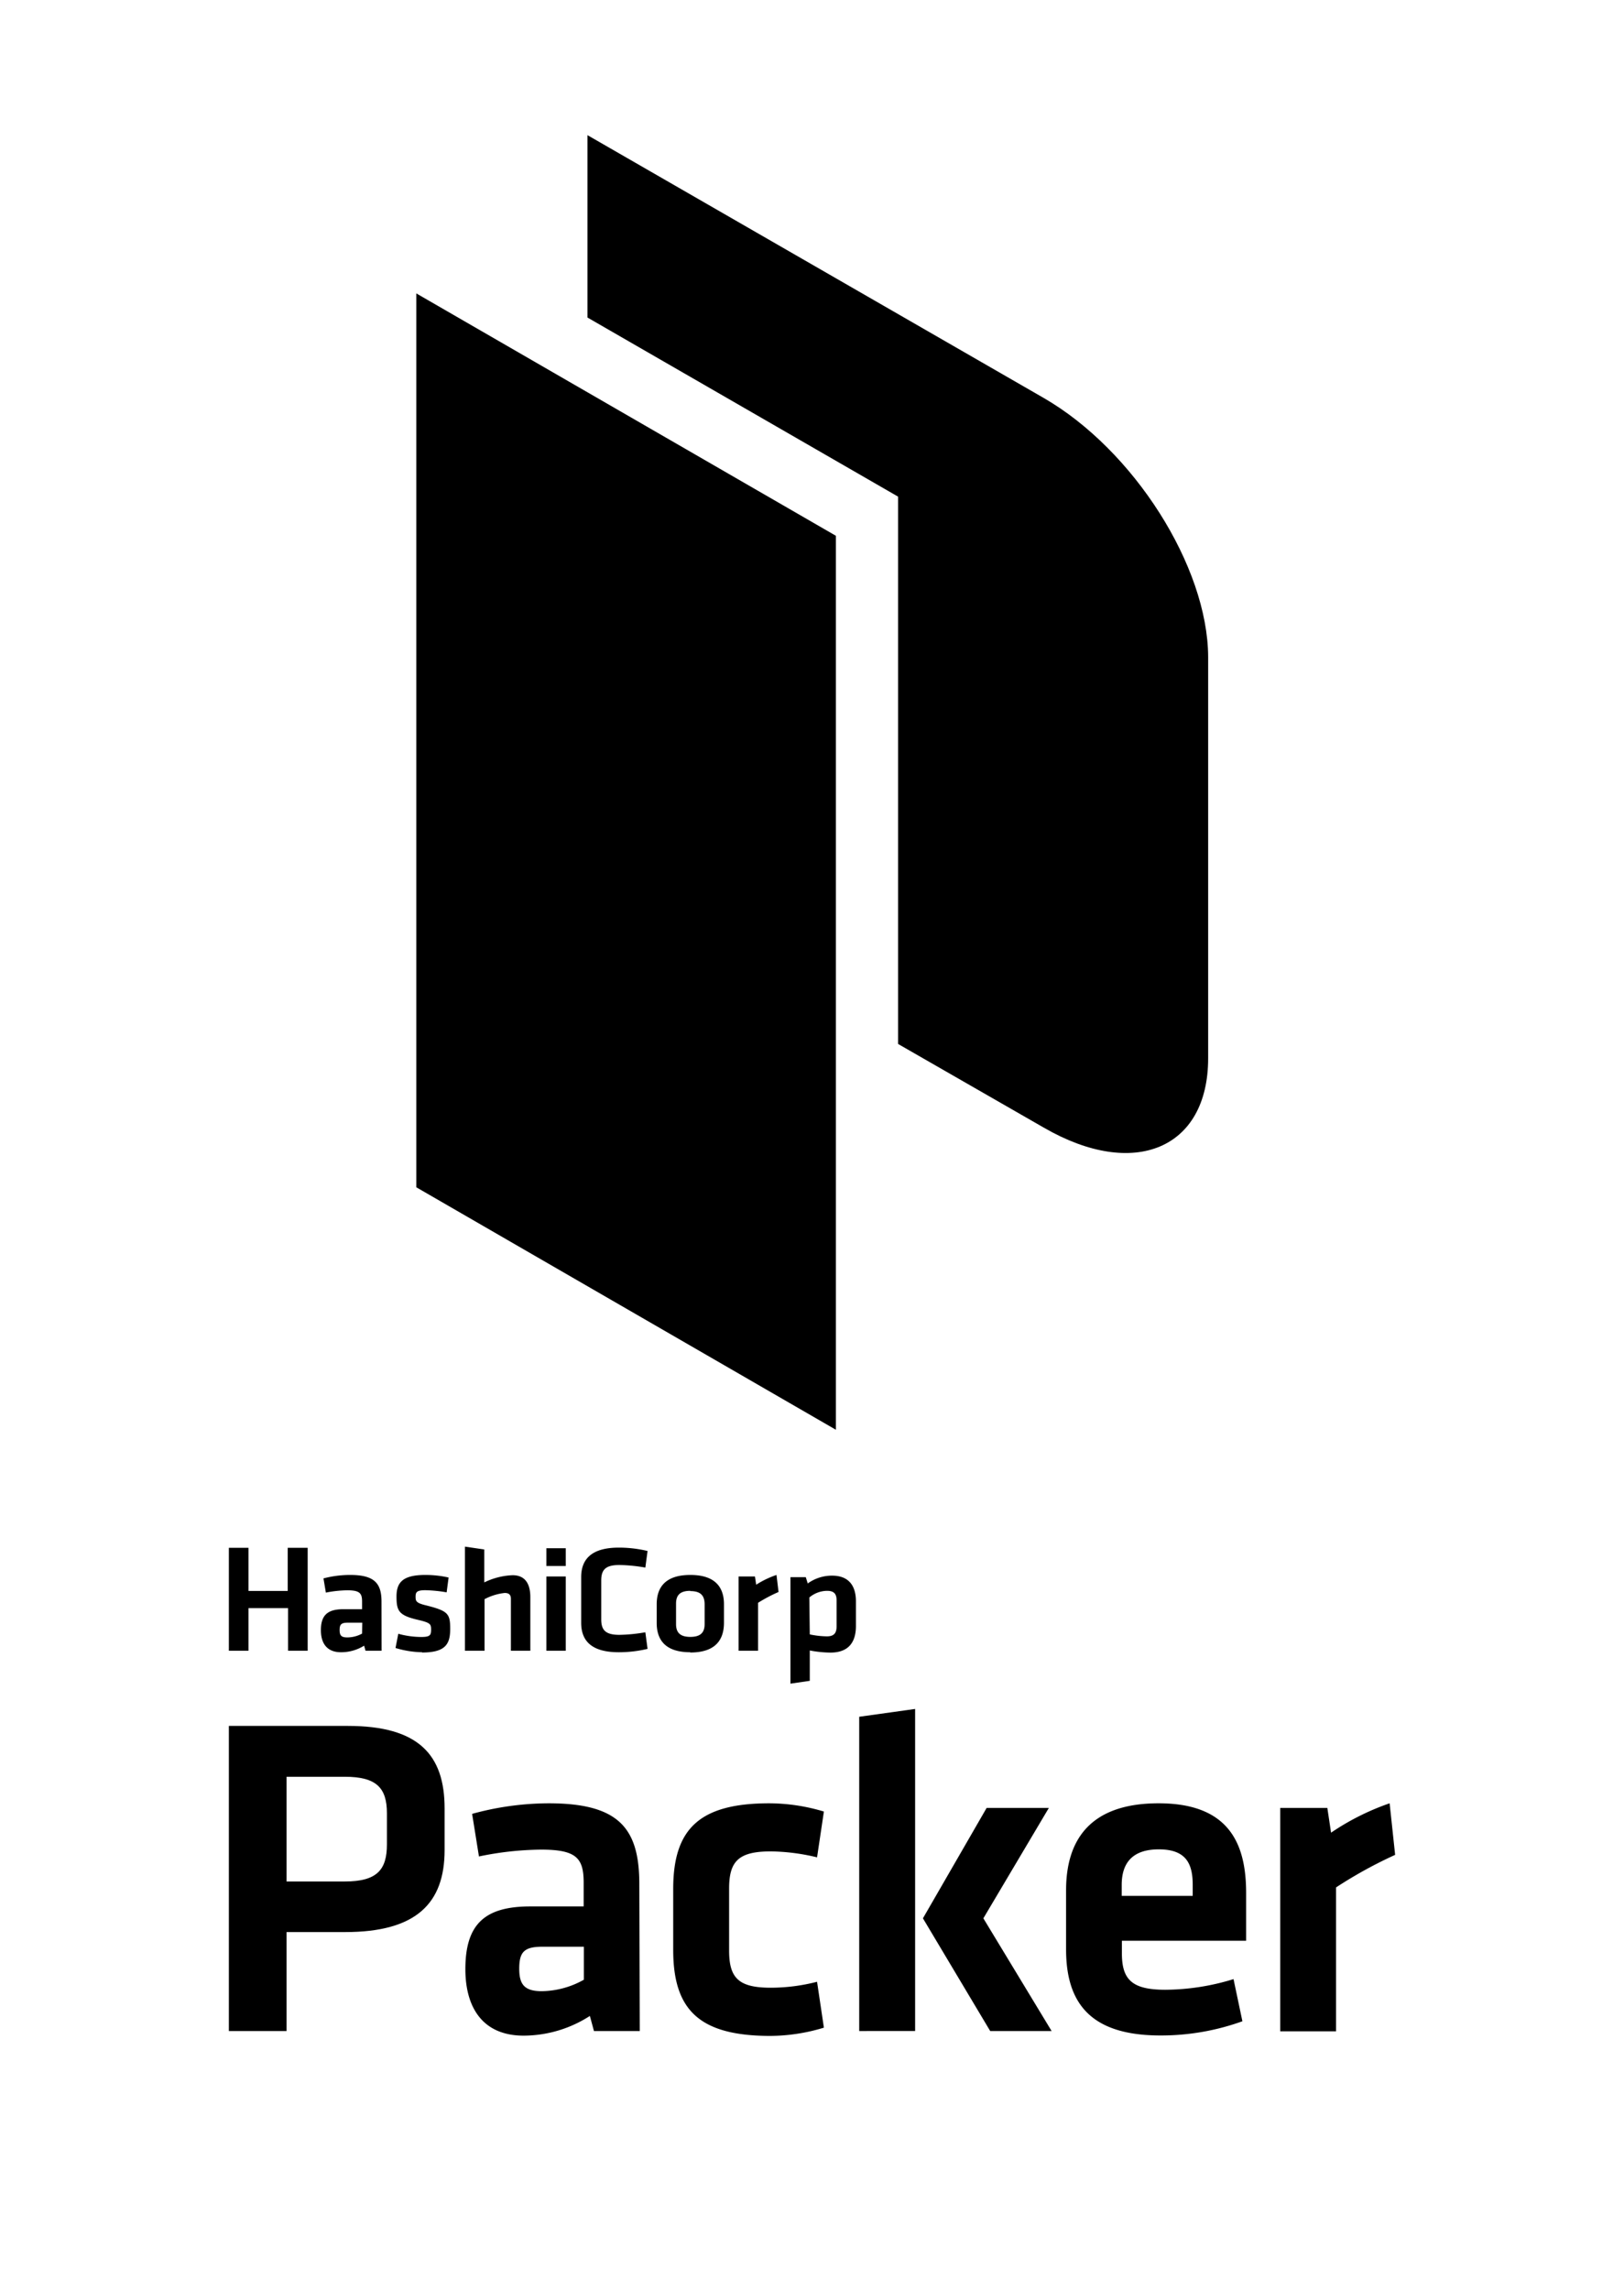 <svg id="LOGOS" xmlns="http://www.w3.org/2000/svg" viewBox="0 0 183 258"><defs><style>.cls-1{fill-rule:evenodd;}</style></defs><path d="M32.46,186V181.2H28V186H25.79v-11.6H28v4.86h4.42v-4.86h2.25V186ZM43,186H41.19l-.16-.57a4.91,4.91,0,0,1-2.6.74c-1.59,0-2.27-1-2.27-2.49,0-1.7.77-2.36,2.54-2.36h2.1v-.87c0-.93-.27-1.26-1.67-1.26a13.07,13.07,0,0,0-2.41.26l-.27-1.6a11.81,11.81,0,0,1,3-.39c2.73,0,3.54.93,3.54,3Zm-2.18-3.16H39.19c-.72,0-.92.18-.92.82s.2.84.88.84a3.52,3.52,0,0,0,1.65-.43Zm6.75,3.33a10.9,10.9,0,0,1-3-.48l.31-1.6a9.94,9.94,0,0,0,2.59.36c1,0,1.11-.21,1.11-.84s-.11-.77-1.52-1.1c-2.13-.5-2.38-1-2.38-2.63s.77-2.42,3.26-2.42a11.86,11.86,0,0,1,2.61.29l-.22,1.67a15.87,15.87,0,0,0-2.39-.24c-.95,0-1.11.2-1.11.72s.05.72,1.23,1c2.44.62,2.67.93,2.67,2.65S50.18,186.2,47.55,186.2Zm10-.17v-5.84c0-.45-.2-.67-.7-.67a6.33,6.33,0,0,0-2.27.7V186H52.39V174.27l2.18.32v3.71a8,8,0,0,1,3.19-.81c1.44,0,2,1,2,2.47V186Zm4-9.55v-2h2.18v2Zm0,9.55v-8.37h2.18V186Zm3.92-8.3c0-2.1,1.27-3.32,4.24-3.32a14,14,0,0,1,3.24.38l-.25,1.87a18.48,18.48,0,0,0-2.92-.29c-1.55,0-2.05.52-2.05,1.74v4.39c0,1.22.5,1.74,2.05,1.74a18.48,18.48,0,0,0,2.92-.29l.25,1.87a14,14,0,0,1-3.24.38c-3,0-4.24-1.22-4.24-3.32Zm12.3,8.47c-3,0-3.79-1.58-3.79-3.3v-2.11c0-1.72.8-3.3,3.79-3.3s3.79,1.58,3.79,3.3v2.11C81.57,184.62,80.77,186.2,77.78,186.2Zm0-6.92c-1.16,0-1.61.49-1.61,1.44V183c0,.94.45,1.44,1.61,1.44s1.61-.5,1.61-1.44v-2.25C79.39,179.77,78.94,179.28,77.78,179.28Zm9.94.13a17.6,17.6,0,0,0-2.31,1.22V186H83.23v-8.37h1.84l.14.93a10.39,10.39,0,0,1,2.29-1.1Zm8.72,3.83c0,1.86-.86,3-2.88,3a13.1,13.1,0,0,1-2.32-.24v3.42l-2.18.32v-12h1.73l.22.71a4.63,4.63,0,0,1,2.75-.88c1.75,0,2.68,1,2.68,2.9Zm-5.2.95a10,10,0,0,0,1.93.22c.79,0,1.09-.36,1.09-1.12v-2.95c0-.69-.27-1.06-1.07-1.06a3.14,3.14,0,0,0-2,.75Z"/><path d="M25.79,194.47H39.21c7.95,0,10.89,3.25,10.89,9.29v4.7c0,6-3.2,9.24-11.2,9.24H32.29v11.15h-6.5Zm13.06,5.73H32.29V212h6.56c3.66,0,4.75-1.34,4.75-4.18v-3.51C43.6,201.44,42.41,200.2,38.85,200.2Z"/><path d="M72.09,228.85H66.93l-.46-1.7A13.84,13.84,0,0,1,59,229.37c-4.59,0-6.56-3.15-6.56-7.49,0-5.11,2.22-7.07,7.33-7.07h6v-2.64c0-2.78-.77-3.76-4.8-3.76a35.51,35.51,0,0,0-7,.77l-.77-4.8a32.87,32.87,0,0,1,8.62-1.19c7.9,0,10.22,2.79,10.22,9.09Zm-6.3-9.5H61.15c-2.07,0-2.64.57-2.64,2.48,0,1.75.57,2.53,2.53,2.53a9.89,9.89,0,0,0,4.75-1.29Z"/><path d="M75.86,219.71v-6.86c0-6.77,2.94-9.66,10.84-9.66a21.54,21.54,0,0,1,6.14.93l-.77,5.16a23.15,23.15,0,0,0-5.21-.67c-3.62,0-4.7,1.09-4.7,4.18v7c0,3.1,1.08,4.18,4.7,4.18a21,21,0,0,0,5.21-.67l.77,5.17a20.93,20.93,0,0,1-6.14.93C78.8,229.37,75.86,226.47,75.86,219.71Z"/><path d="M96.82,228.85V193.44l6.3-.88v36.29Zm21.37-25.14-7.38,12.44,7.69,12.7h-6.92L104,216.15l7.18-12.44Z"/><path d="M131.3,224.2A26.47,26.47,0,0,0,139,223l1,4.75a27.06,27.06,0,0,1-9.24,1.6c-7.9,0-10.63-3.67-10.63-9.71V213c0-5.32,2.37-9.81,10.43-9.81s9.86,4.7,9.86,10.12v5.37h-14V220C126.4,223,127.48,224.2,131.3,224.2Zm-4.9-10.58h8v-1.24c0-2.37-.73-4-3.82-4s-4.18,1.66-4.18,4Z"/><path d="M157.21,209a49.79,49.79,0,0,0-6.66,3.67v16.21h-6.29V203.71h5.31l.42,2.79a28,28,0,0,1,6.6-3.31Z"/><polygon class="cls-1" points="46.91 33.06 94.19 60.37 94.19 161.1 46.91 133.78 46.91 33.06"/><path d="M117.59,44.83,66.2,15.23V35.78l35,20.18v61.67l16.44,9.44c10.18,5.88,18.5,2.36,18.5-7.82V74C136.09,63.83,127.77,50.7,117.59,44.83Z"/></svg>